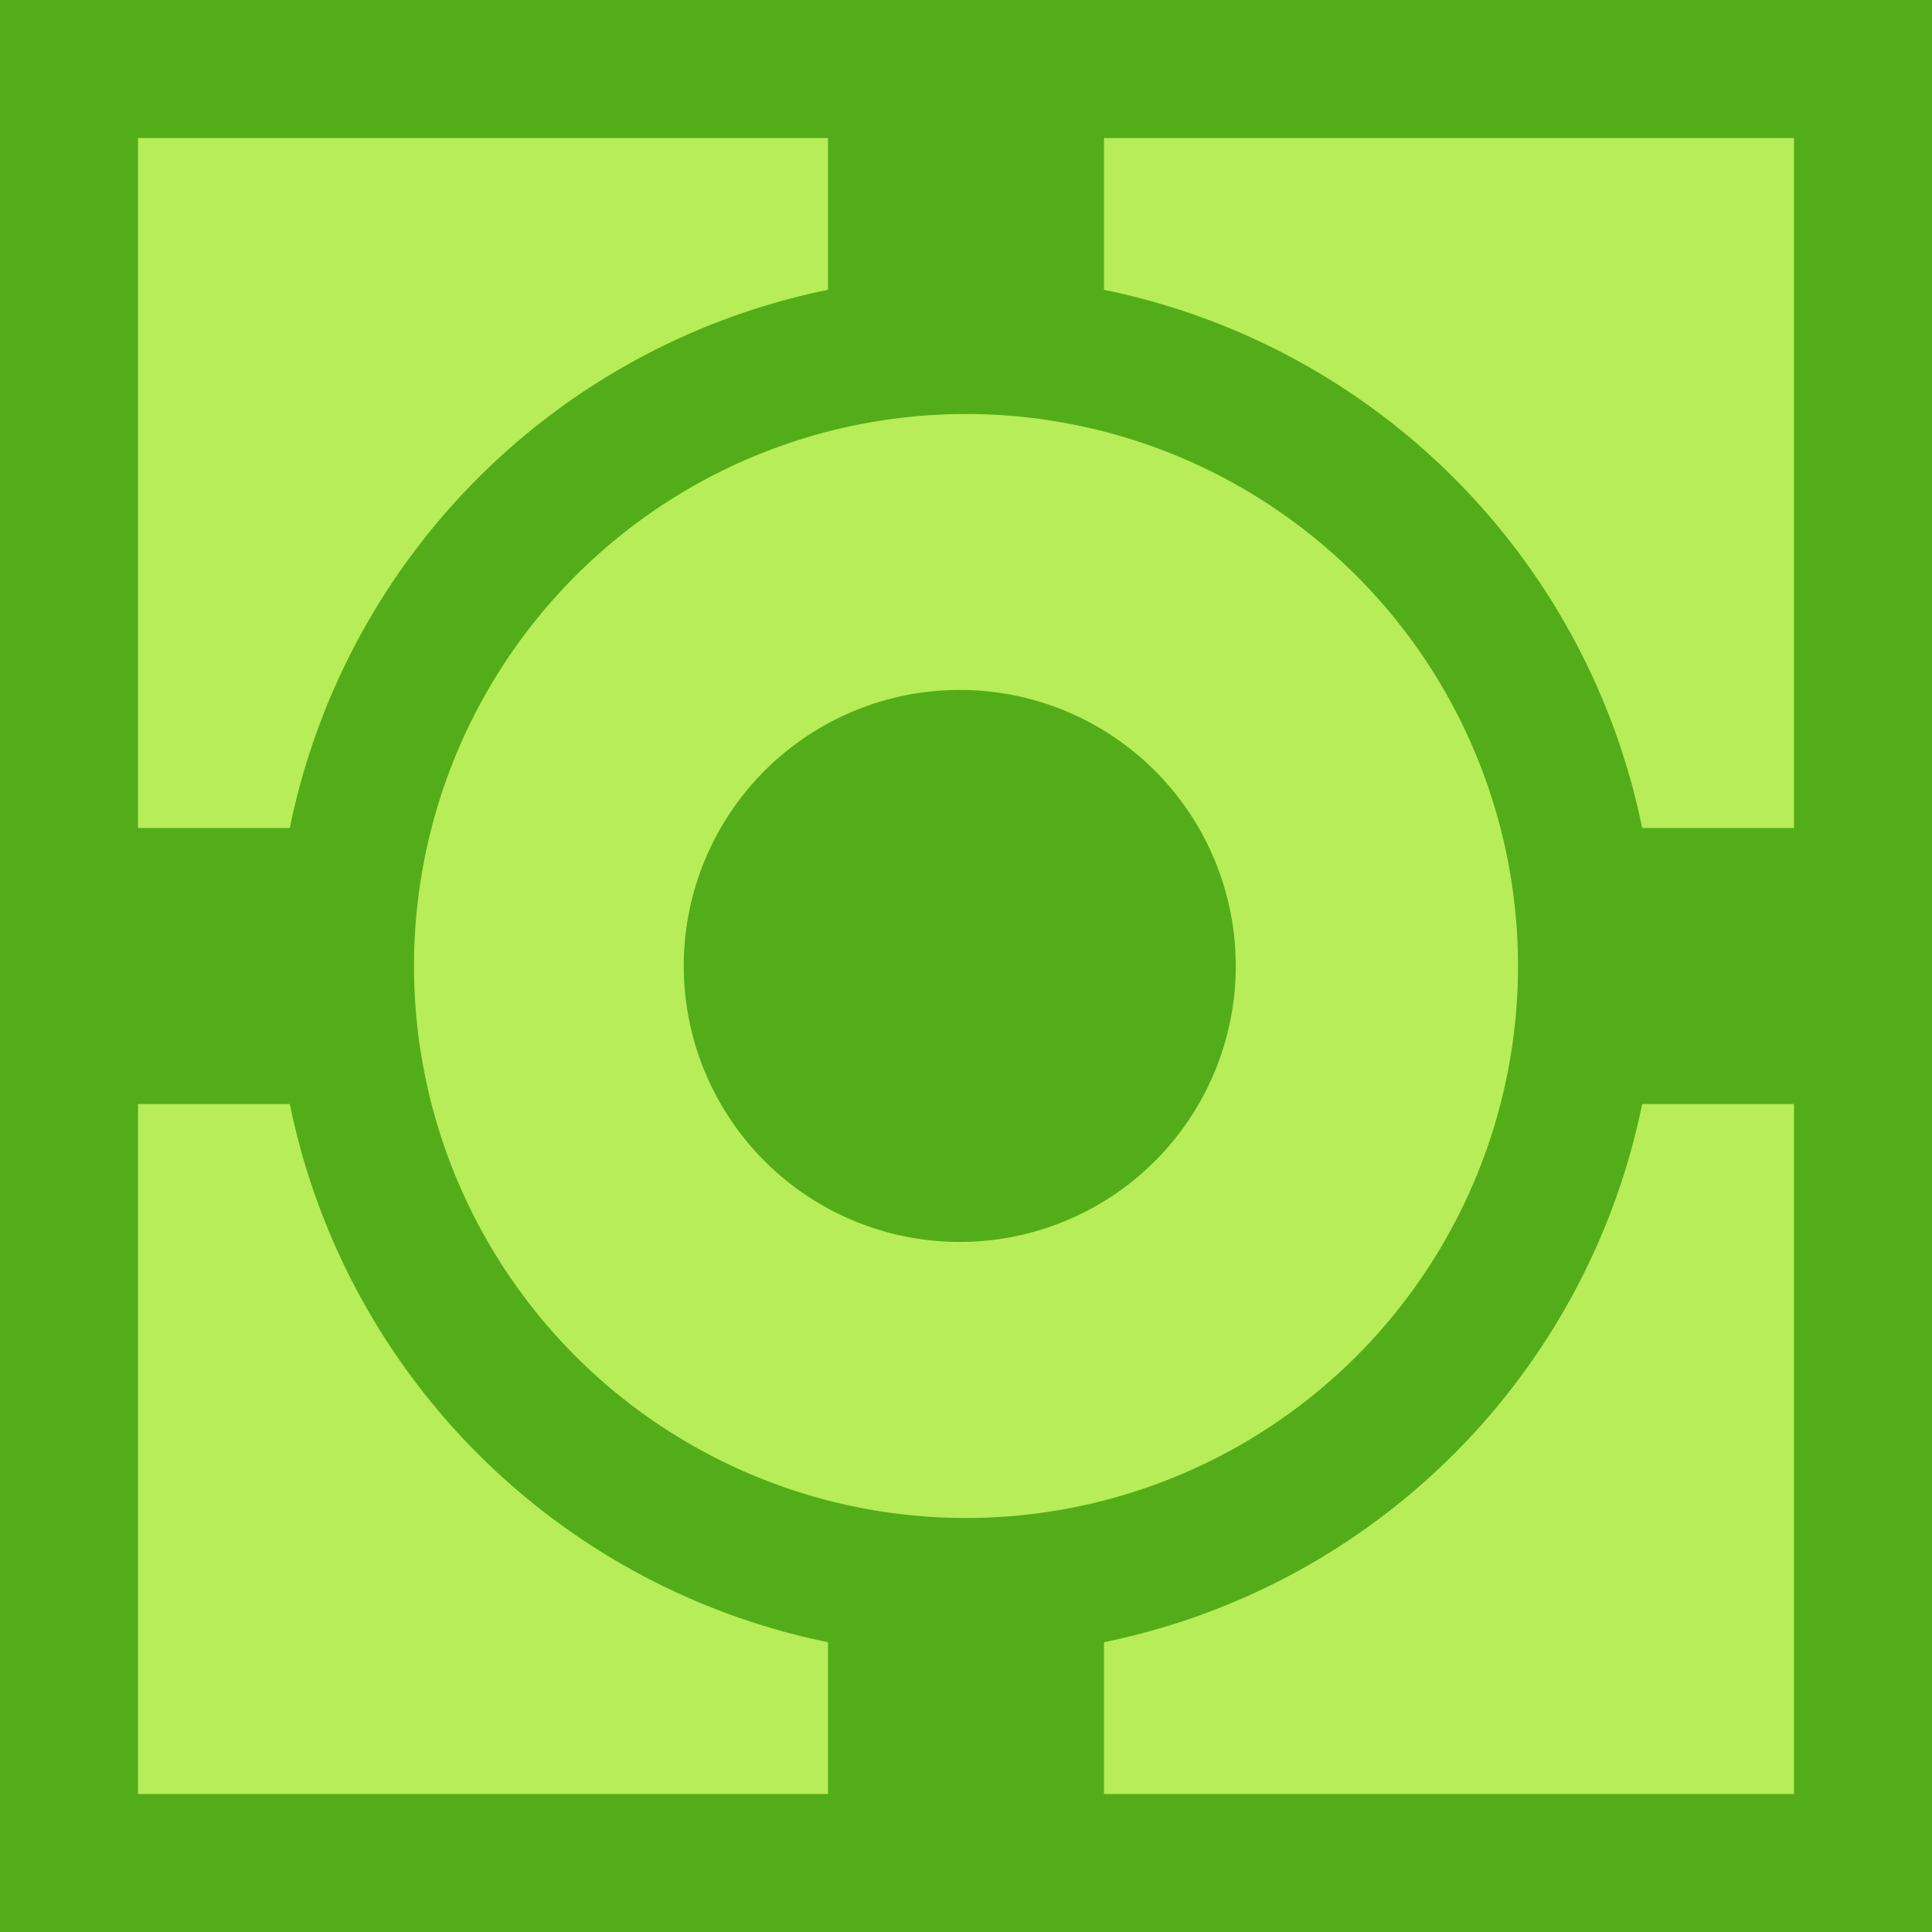 <svg xmlns="http://www.w3.org/2000/svg" id="Ebene_2" viewBox="0 0 14 14"><defs><style>.cls-2{fill:#53ad18}</style></defs><g id="Ebene_1-2"><g id="Ebene_2-2"><path d="M0 0h14v14H0z" style="fill:#b7ed58"/><path d="M7 5a2 2 0 1 0-.001 3.999A2 2 0 0 0 7 5Zm4.9 1A5.002 5.002 0 0 0 8 2.1V0H6v2.1A5.002 5.002 0 0 0 2.1 6H0v2h2.1A5.002 5.002 0 0 0 6 11.9V14h2v-2.1A5.002 5.002 0 0 0 11.9 8H14V6h-2.1ZM7 11a4 4 0 1 1 0-8 4 4 0 0 1 0 8Z" class="cls-2"/><path d="M13 1v12H1V1h12m1-1H0v14h14V0Z" class="cls-2"/></g></g></svg>